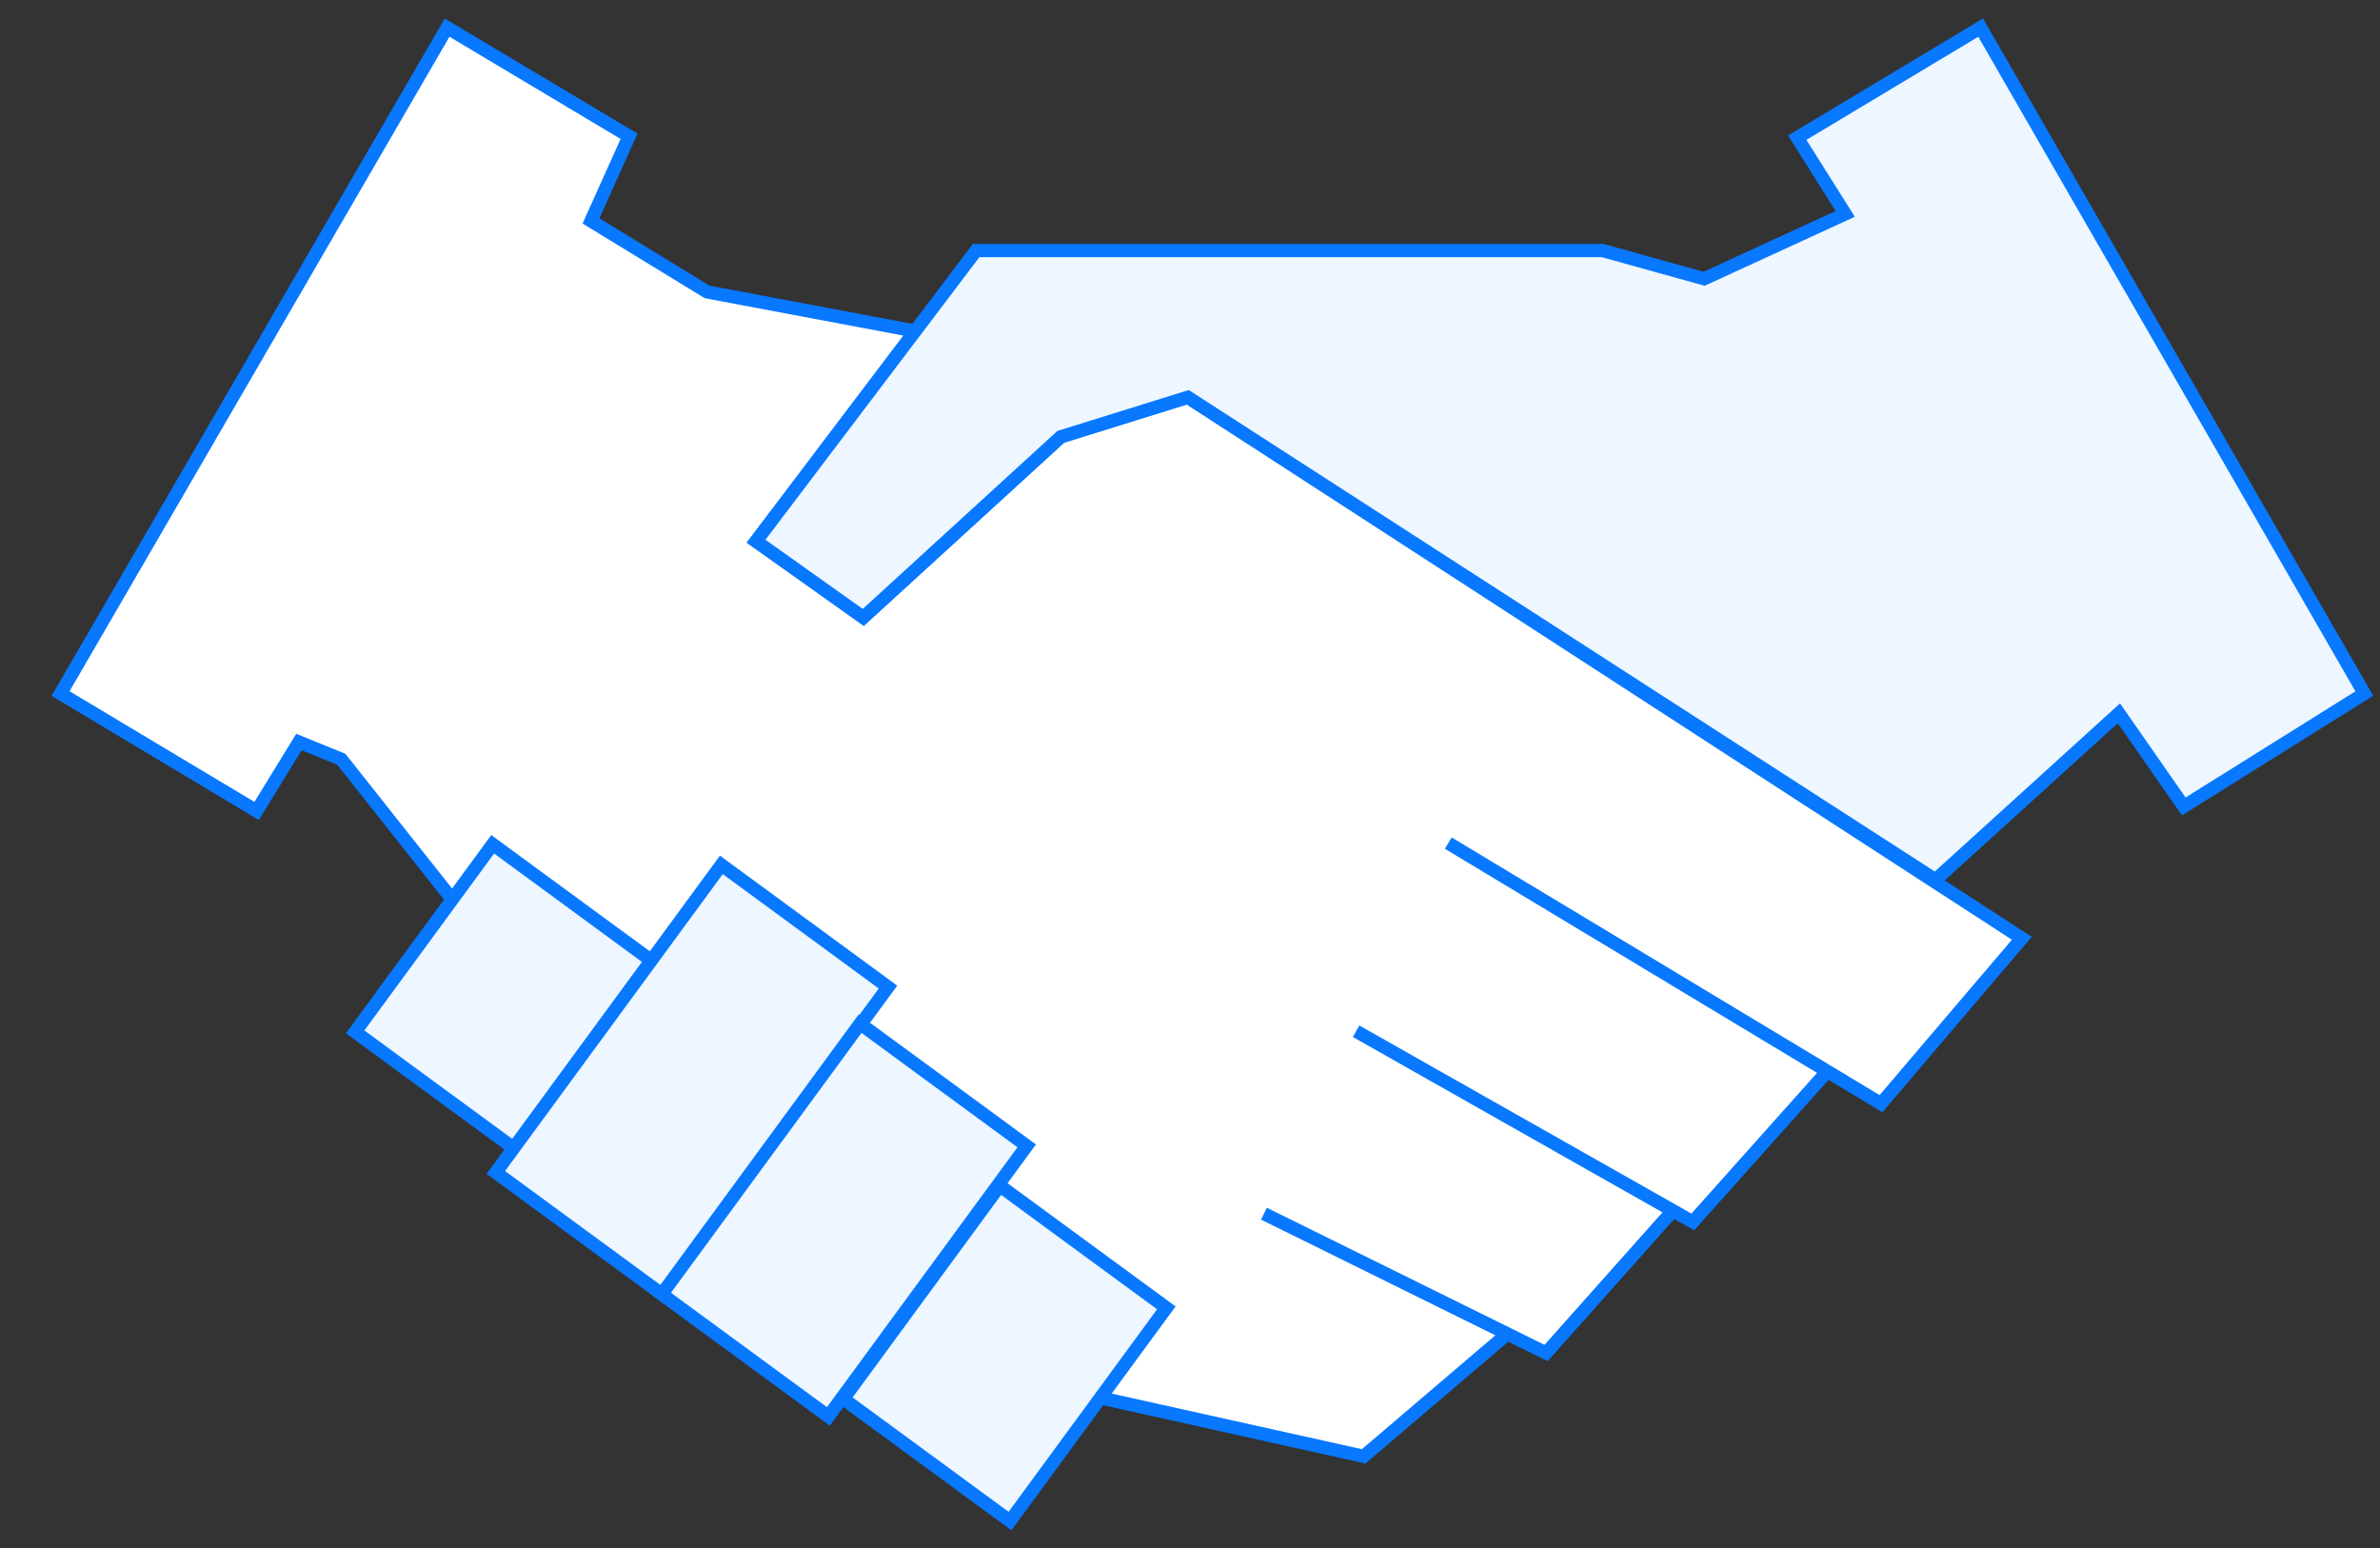 <?xml version="1.0" encoding="UTF-8"?>
<svg id="Layer_1" data-name="Layer 1" xmlns="http://www.w3.org/2000/svg" viewBox="0 0 359.95 234.17">
  <rect x="0" y="0" width="359.95" height="234.17" fill="#333333" stroke="none"/>
  <defs>
    <style>
      .cls-1 {
        fill: #eef7ff;
      }

      .cls-1, .cls-2 {
        stroke: #0878ff;
        stroke-miterlimit: 10;
        stroke-width: 2px;
      }

      .cls-2 {
        fill: #fff;
      }
    </style>
  </defs>
  <polyline class="cls-2" points="68.39 136.01 51.61 114.82 45.21 112.22 38.81 122.64 9.16 104.89 67.62 4.18 95.14 20.61 89.38 33.41 106.95 44.15 138.41 50.07 114.35 81.85 130.56 93.37 160.43 66.06 179.64 60.08 305.78 141.9 284.48 166.91 219.04 127.51 219.04 127.51 276.36 162.02 256.02 184.8 205.1 155.96 205.1 155.96 253 183.09 233.83 204.62 191.16 183.55 191.16 183.55 227.96 201.72 206.24 220.25 166.41 211.4"/>
  <polygon class="cls-1" points="147.63 37.89 242.37 37.89 257.73 42.16 279.07 32.35 271.81 20.82 299.55 4.18 357.58 104.89 330.27 121.96 320.46 107.88 292.72 133.06 179.64 60.08 160.43 66.06 130.56 93.37 114.35 81.85 147.63 37.89"/>
  <rect class="cls-1" x="61.22" y="133.07" width="29.76" height="35.18" transform="translate(103.83 -15.83) rotate(36.25)"/>
  <rect class="cls-1" x="89" y="134.46" width="31.25" height="57.68" transform="translate(116.83 -30.26) rotate(36.25)"/>
  <rect class="cls-1" x="112.04" y="159.15" width="31.25" height="50.73" transform="translate(133.83 -39.78) rotate(36.25)"/>
  <rect class="cls-1" x="136.33" y="184.69" width="31.25" height="39.98" transform="translate(150.46 -50.24) rotate(36.25)"/>
</svg>